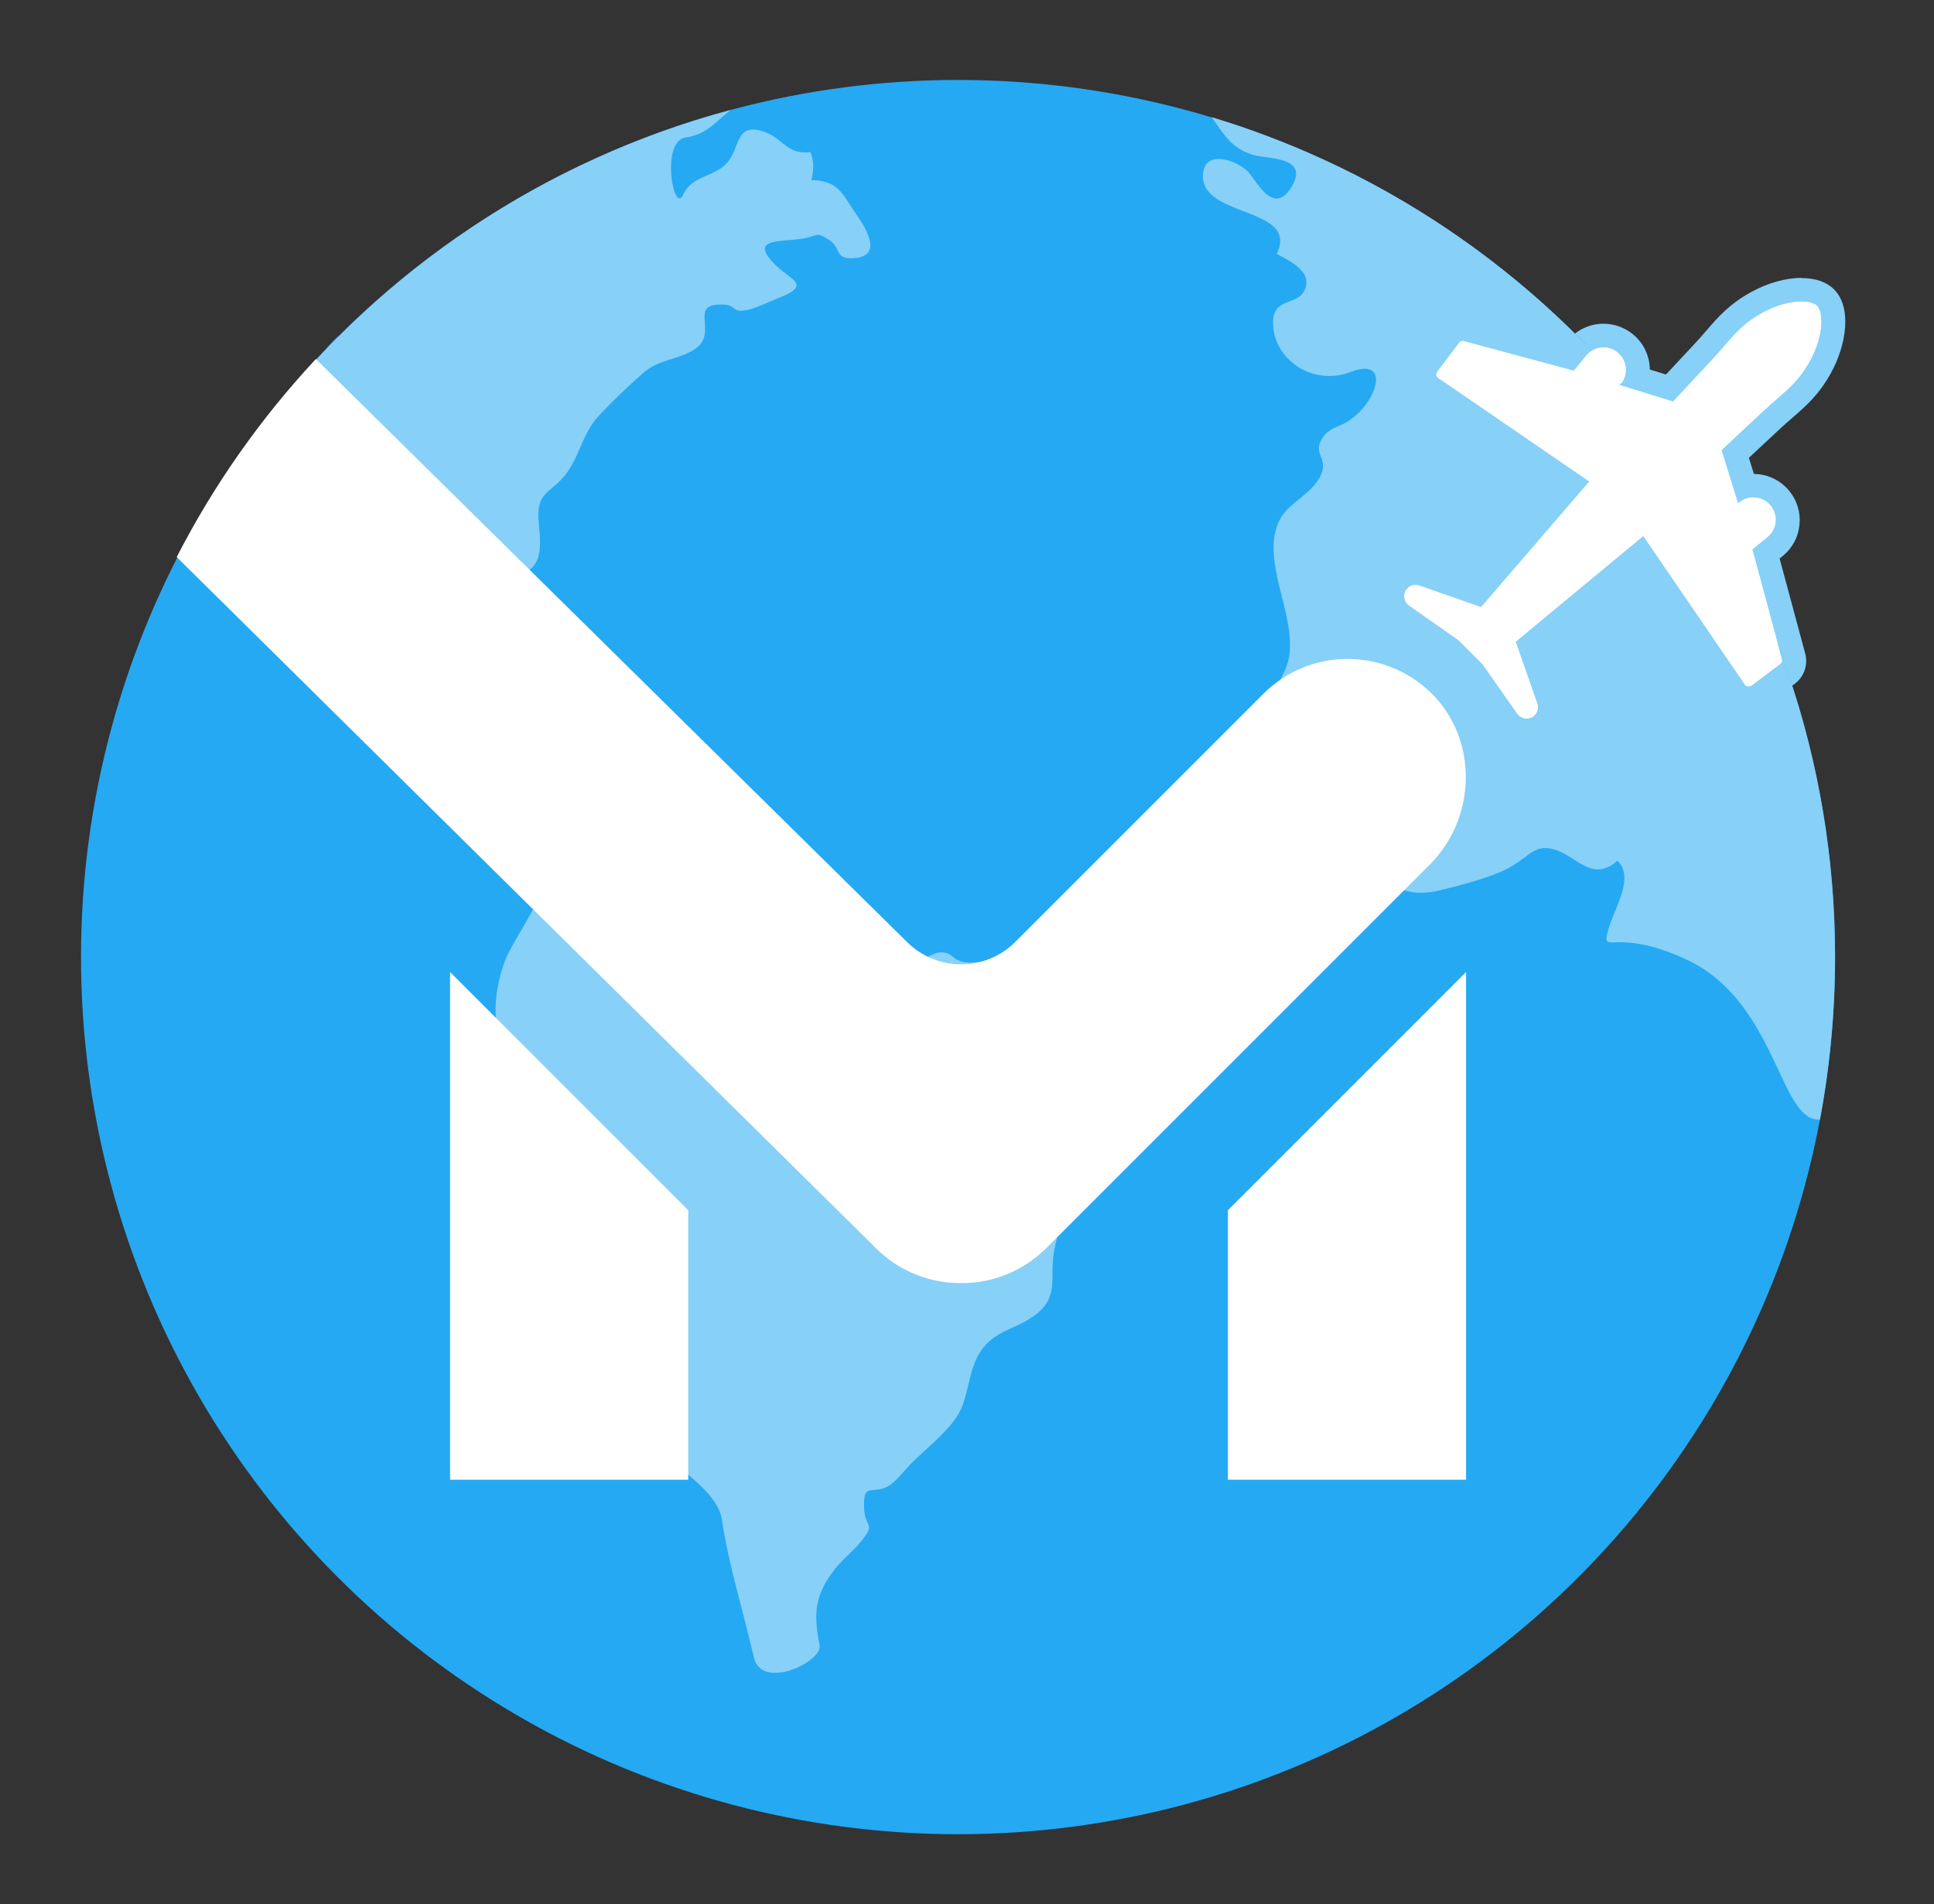 <?xml version="1.0" encoding="UTF-8"?><svg id="Capa_1" xmlns="http://www.w3.org/2000/svg" viewBox="0 0 292 287.5"><rect x="0" y="0" width="292" height="287.5" fill="#333333" stroke="none"/><defs><style>.cls-1{fill:#fff;}.cls-2{fill:#87d0f8;}.cls-3{fill:#25a9f2;}</style></defs><g><path class="cls-1" d="M188.56,107.42l2.19-2.19c-.79,.67-1.52,1.4-2.19,2.19Z"/><path class="cls-3" d="M51.24,50.53c-.7,.7-1.4,1.41-2.09,2.12,.76-.62,1.47-1.31,2.09-2.12Z"/><g id="mapa_con_trazo"><path class="cls-1" d="M230.5,110.34c-1.15,0-2.23-.56-2.9-1.5l-5.17-7.36-3.37-3.37-7.36-5.17c-.8-.56-1.34-1.44-1.47-2.42-.13-.97,.15-1.96,.77-2.72,.68-.82,1.67-1.29,2.73-1.29,.4,0,.79,.07,1.17,.2l8.15,2.85,14.19-16.49-21-14.39c-.58-.34-1-.91-1.15-1.57-.17-.71,0-1.46,.43-2.04l3.32-4.42c.47-.62,1.2-.98,1.97-.98,.25,0,.49,.04,.73,.11l15.4,4.14,1.12-1.38c.99-1.21,2.45-1.9,4.01-1.9,1.19,0,2.36,.42,3.28,1.17,1.58,1.3,2.19,3.35,1.75,5.21l4.94,1.54,5.12-5.48c.68-.73,1.26-1.4,1.81-2.03,1.72-2,3.21-3.72,6.18-5.37,2.24-1.25,4.74-1.96,6.85-1.96,1.59,0,2.84,.4,3.61,1.17,1.81,1.81,1.48,6.41-.77,10.47-1.66,3-3.4,4.51-5.41,6.25-.62,.54-1.29,1.12-2.01,1.79l-5.45,5.09,1.54,4.94c.4-.1,.8-.15,1.21-.15,1.56,0,3.01,.69,4,1.89,.88,1.07,1.28,2.42,1.15,3.79-.14,1.38-.8,2.62-1.87,3.49l-1.38,1.12,4.16,15.46c.29,.92-.06,2.01-.89,2.64l-4.42,3.32c-.43,.32-.94,.5-1.48,.5h0c-.88,0-1.68-.46-2.12-1.21l-14.11-20.65-16.76,13.88,2.84,8.12c.49,1.4,.05,2.96-1.09,3.9-.63,.52-1.43,.8-2.24,.8Z"/><path class="cls-2" d="M272,45.54c1.09,0,1.92,.24,2.33,.64,.99,.99,.98,4.59-1.07,8.31-1.99,3.6-4.07,4.79-7.07,7.6l-6.28,5.87,2.51,8.07,.19-.16c.62-.51,1.37-.76,2.12-.76,.97,0,1.93,.42,2.6,1.23,1.18,1.44,.97,3.55-.47,4.73l-2.29,1.87,4.47,16.6c.08,.26-.01,.55-.23,.71l-4.42,3.33c-.12,.09-.26,.13-.39,.13-.24,0-.47-.13-.58-.36l-15.28-22.36-19.26,15.95,3.26,9.32c.24,.68,.03,1.44-.53,1.9h0c-.32,.26-.71,.39-1.09,.39-.54,0-1.07-.25-1.41-.73l-5.26-7.49-3.59-3.59-7.49-5.26c-.82-.58-.98-1.73-.34-2.5h0c.33-.41,.82-.63,1.33-.63,.19,0,.38,.03,.57,.1l9.32,3.26,16.32-18.96-22.73-15.58c-.36-.18-.47-.65-.23-.97l3.33-4.42c.13-.17,.32-.26,.52-.26,.06,0,.13,0,.19,.03l16.6,4.47,1.87-2.29c.66-.81,1.63-1.23,2.6-1.23,.75,0,1.5,.25,2.13,.76,1.43,1.17,1.64,3.28,.47,4.72l-.16,.19,8.07,2.51,5.89-6.31c2.8-2.99,3.97-5.06,7.54-7.06,2.2-1.23,4.37-1.73,5.97-1.73m0-3.63h0c-2.45,0-5.2,.78-7.73,2.19-3.24,1.81-4.91,3.73-6.67,5.77-.55,.63-1.11,1.29-1.76,1.98l-4.34,4.65-2.44-.76c-.02-1.99-.89-3.97-2.55-5.32-1.25-1.02-2.82-1.59-4.43-1.59-2.11,0-4.08,.94-5.41,2.57l-.38,.47-14.29-3.85c-.38-.11-.78-.16-1.18-.16-1.34,0-2.62,.64-3.42,1.71l-3.33,4.42c-.76,1.01-1.04,2.3-.75,3.54,.26,1.13,.96,2.09,1.93,2.69l19.28,13.22-12.06,14.02-6.98-2.44c-.57-.2-1.16-.3-1.77-.3-1.61,0-3.11,.71-4.14,1.95-.94,1.15-1.37,2.65-1.17,4.12s1.01,2.8,2.23,3.66l7.23,5.08,3.15,3.15,5.08,7.23c1,1.43,2.64,2.28,4.38,2.28,1.23,0,2.44-.43,3.39-1.22,1.73-1.42,2.39-3.79,1.66-5.9l-2.42-6.93,14.25-11.8,12.96,18.96c.77,1.27,2.15,2.05,3.66,2.05,.92,0,1.84-.31,2.57-.86l4.42-3.32c1.41-1.06,2.03-2.9,1.54-4.6l-3.85-14.29,.47-.38c1.45-1.18,2.35-2.86,2.53-4.72,.19-1.86-.37-3.68-1.55-5.12-1.32-1.6-3.25-2.53-5.33-2.55l-.76-2.43,4.62-4.31c.69-.65,1.34-1.21,1.96-1.75,2.06-1.78,4-3.47,5.81-6.75,2.32-4.19,3.22-9.88,.46-12.63-1.11-1.11-2.8-1.7-4.89-1.7h0Z"/></g><circle class="cls-3" cx="144.65" cy="144.49" r="132.42"/><g id="mapa"><g><path class="cls-2" d="M38.17,74.95c-1.42,3.9-4.01,6.22-3.52,10.76,5.62,1.61,3.18-8.06,7.92-8.56,1.5,3.61,.51,10.33,.09,14.26-.59,5.41,.33,4.74,3.67,9.39,2.64,3.69,6.53,8.15,11.65,8.73,4.69,.53,9.38,3.43,9.85,7.31,1.57,.84,8.54,8.43,10.19,8.86,2.39,.61,2.39-2.7,4.65-.15,3.78,4.26-4.78,15.38-6.32,19.22-2.24,5.62-2.57,13.87,2.92,17.9,2.83,2.07,5.83,3.06,6.75,6.82,.85,3.47,.19,6.37,1.78,9.65,2.49,5.12,2.13,6.82,6.18,10.73,5.3,5.14-3.09,11.81-3.09,19.08s17.04,13.42,18.09,20.39c1.07,7.19,3.25,13.86,4.82,20.81,1.18,5.23,10.42,.65,9.95-1.74-.91-4.73-.86-7.5,2.38-11.62,1.15-1.45,2.72-2.65,3.9-4.1,2.29-2.82,.53-1.99,.43-5.08-.12-3.86,1.1-1.97,3.5-3.17,1.25-.62,2.63-2.51,3.59-3.47,2.1-2.11,5.33-4.64,6.95-7.15,1.82-2.82,1.6-6.75,3.46-9.66,2.15-3.34,5.19-3.35,8.19-5.53,3.89-2.81,2.28-5.79,2.99-9.66,1.18-6.47,4.21-13.6,8.42-18.75,5.31-6.49,7.59-12,1.13-18.23-3.19-3.07-4.85-2.26-9.08-3.33-3.23-.82-6.13-3.1-9.41-3.49-1.97-.23-3.13,.45-4.93,0-1.67-.42-1.46-1.41-3.23-1.39-2.63,.03-6.31,5.34-8.54,1.95-1.24-1.9-23.36-30.51-25.86-30.48-2.25,.03-3.74,1.04-6.18,.77-2.13-.23-4.43-1.87-6.72-1.55-1.53,.2-3.8,2.13-5.13,2.85-3.5,1.92-5.22-.58-9.08,.12-6,1.09-9.09,2.76-8.74-2.61l-.89-1.74c2.23-5.99,3.23-6.41-1.18-7.87-.61-4.27,8.53-7.31-2.48-12-4.59-.23-9.59,12.27-13.48,6.86-2.56-3.57,1.34-13.56,3.59-16.58,2.27-3.05,13.07-5.09,14.24-2.52,1.27,2.8,6.64,2.43,7.01,5.61,3.87-.87,2.86-5.63,2.7-8.18-.29-4.27,2.03-3.95,4.28-7.02,2.04-2.8,2.36-6,4.91-8.71,1.99-2.11,4.32-4.34,6.51-6.28,2.49-2.22,5.29-2.02,7.85-3.65,3.88-2.49-1.26-7.1,4.47-6.76,2.03,.13,1.02,1.35,3.72,.76,1.14-.26,3.26-1.27,4.46-1.74,5.46-2.15,1.58-2.72-.92-5.52-3.19-3.56,1.32-2.93,4.61-3.47,2.41-.39,1.9-1.15,4.02,.22,1.86,1.21,.76,2.82,3.48,2.74,5.17-.17,1.59-5.19,.43-6.86-1.97-2.85-2.47-4.83-6.63-4.95,.39-1.28,.45-2.97-.14-4.21-3.5,.45-4.11-2.02-6.76-2.99-4.47-1.64-3.76,1.91-5.58,4.32-1.89,2.49-5.48,2.06-6.87,5.1-1.43,3.16-3.49-8.18,.46-8.66,3.06-.37,4.69-2.57,6.72-4.13-28.18,7.55-52.65,24.15-70.09,46.51-.23,.68-.43,1.34-.59,1.96-.79,3.09-.31,6.83-1.43,9.91Z"/><path class="cls-2" d="M182.95,17.7c1.75,2.48,2.93,4.72,6.32,5.71,2.03,.6,8.62,.18,5.67,4.9-2.72,4.36-5.26-1.08-6.48-2.36-1.68-1.77-6.81-3.59-6.84,.64-.04,6.32,14.59,4.65,11.14,11.74,1.7,.93,5.08,2.44,4.4,4.96-.84,3.1-4.85,1.33-4.95,5.26-.14,5.56,5.87,9.86,11.73,7.6,6.25-2.4,3.92,4.88-.6,7.56-1.31,.78-2.67,.91-3.6,2.3-1.6,2.37,.48,2.88-.09,5.06-.81,3.11-4.99,4.71-6.34,7.23-3.26,6.06,2.42,14.27,1.31,20.89-.62,3.67-4.83,7.81-3.42,10.79,.6,1.28,2.88,2.3,3.7,3.81,.74,1.37,1,3.21,1.99,4.62,3.24,4.58,7.96,9.63,11.8,13.87,2.18,2.41,5.28,2.98,8.77,2.12,2.88-.7,7.27-1.83,9.98-3.18,3.62-1.82,4.19-4.17,7.83-2.77,2.9,1.13,5.34,4.7,8.93,1.49,2.73,2.6-.65,7.48-1.42,10.54-.99,3.92,.89-.61,11.62,4.27,13.95,6.34,14.14,24.62,20.38,24.28,1.49-7.96,2.28-16.17,2.28-24.56,0-59.81-39.66-110.35-94.11-126.78Z"/></g></g><g><polygon class="cls-1" points="67.95 223.39 103.91 223.39 103.91 182.71 67.95 146.75 67.95 223.39"/><polygon class="cls-1" points="221.35 223.39 185.39 223.39 185.39 182.71 221.35 146.75 221.35 223.39"/></g><path class="cls-1" d="M215.95,104.51c-7.05-6.79-18.26-6.71-25.21,.24l-37.44,37.44c-4.52,4.52-11.86,4.52-16.38,0L47.69,54.2c-8.3,8.91-15.4,18.96-21.01,29.9l105.56,104.33c3.09,3.09,7.2,4.96,11.57,5.24h.2c5.19,.36,10.27-1.56,13.95-5.23l57.91-57.91c7.13-7.13,7.35-19.03,.09-26.03Z"/></g><g id="mapa_blanco"><path class="cls-1" d="M264.38,103.56l4.42-3.33c.22-.17,.31-.45,.23-.71l-4.47-16.6,2.29-1.87c1.44-1.17,1.65-3.29,.47-4.73h0c-1.17-1.43-3.28-1.64-4.72-.47l-.19,.16-2.51-8.07,6.28-5.87c3.01-2.81,5.08-4,7.07-7.6,2.06-3.72,2.06-7.32,1.07-8.31-.99-.99-4.58-.97-8.29,1.09-3.58,1.99-4.75,4.06-7.54,7.06l-5.89,6.31-8.07-2.51,.16-.19c1.17-1.43,.96-3.54-.47-4.72h0c-1.44-1.18-3.55-.97-4.73,.47l-1.87,2.29-16.6-4.47c-.26-.08-.55,.01-.71,.23l-3.33,4.42c-.24,.32-.14,.79,.23,.97l22.73,15.58-16.32,18.96-9.32-3.26c-.68-.24-1.44-.03-1.9,.53h0c-.64,.77-.48,1.93,.34,2.5l7.49,5.26,3.59,3.59,5.26,7.49c.58,.82,1.73,.98,2.5,.34h0c.56-.46,.77-1.22,.53-1.9l-3.26-9.32,19.26-15.95,15.28,22.36c.18,.36,.65,.47,.97,.22Z"/></g></svg>